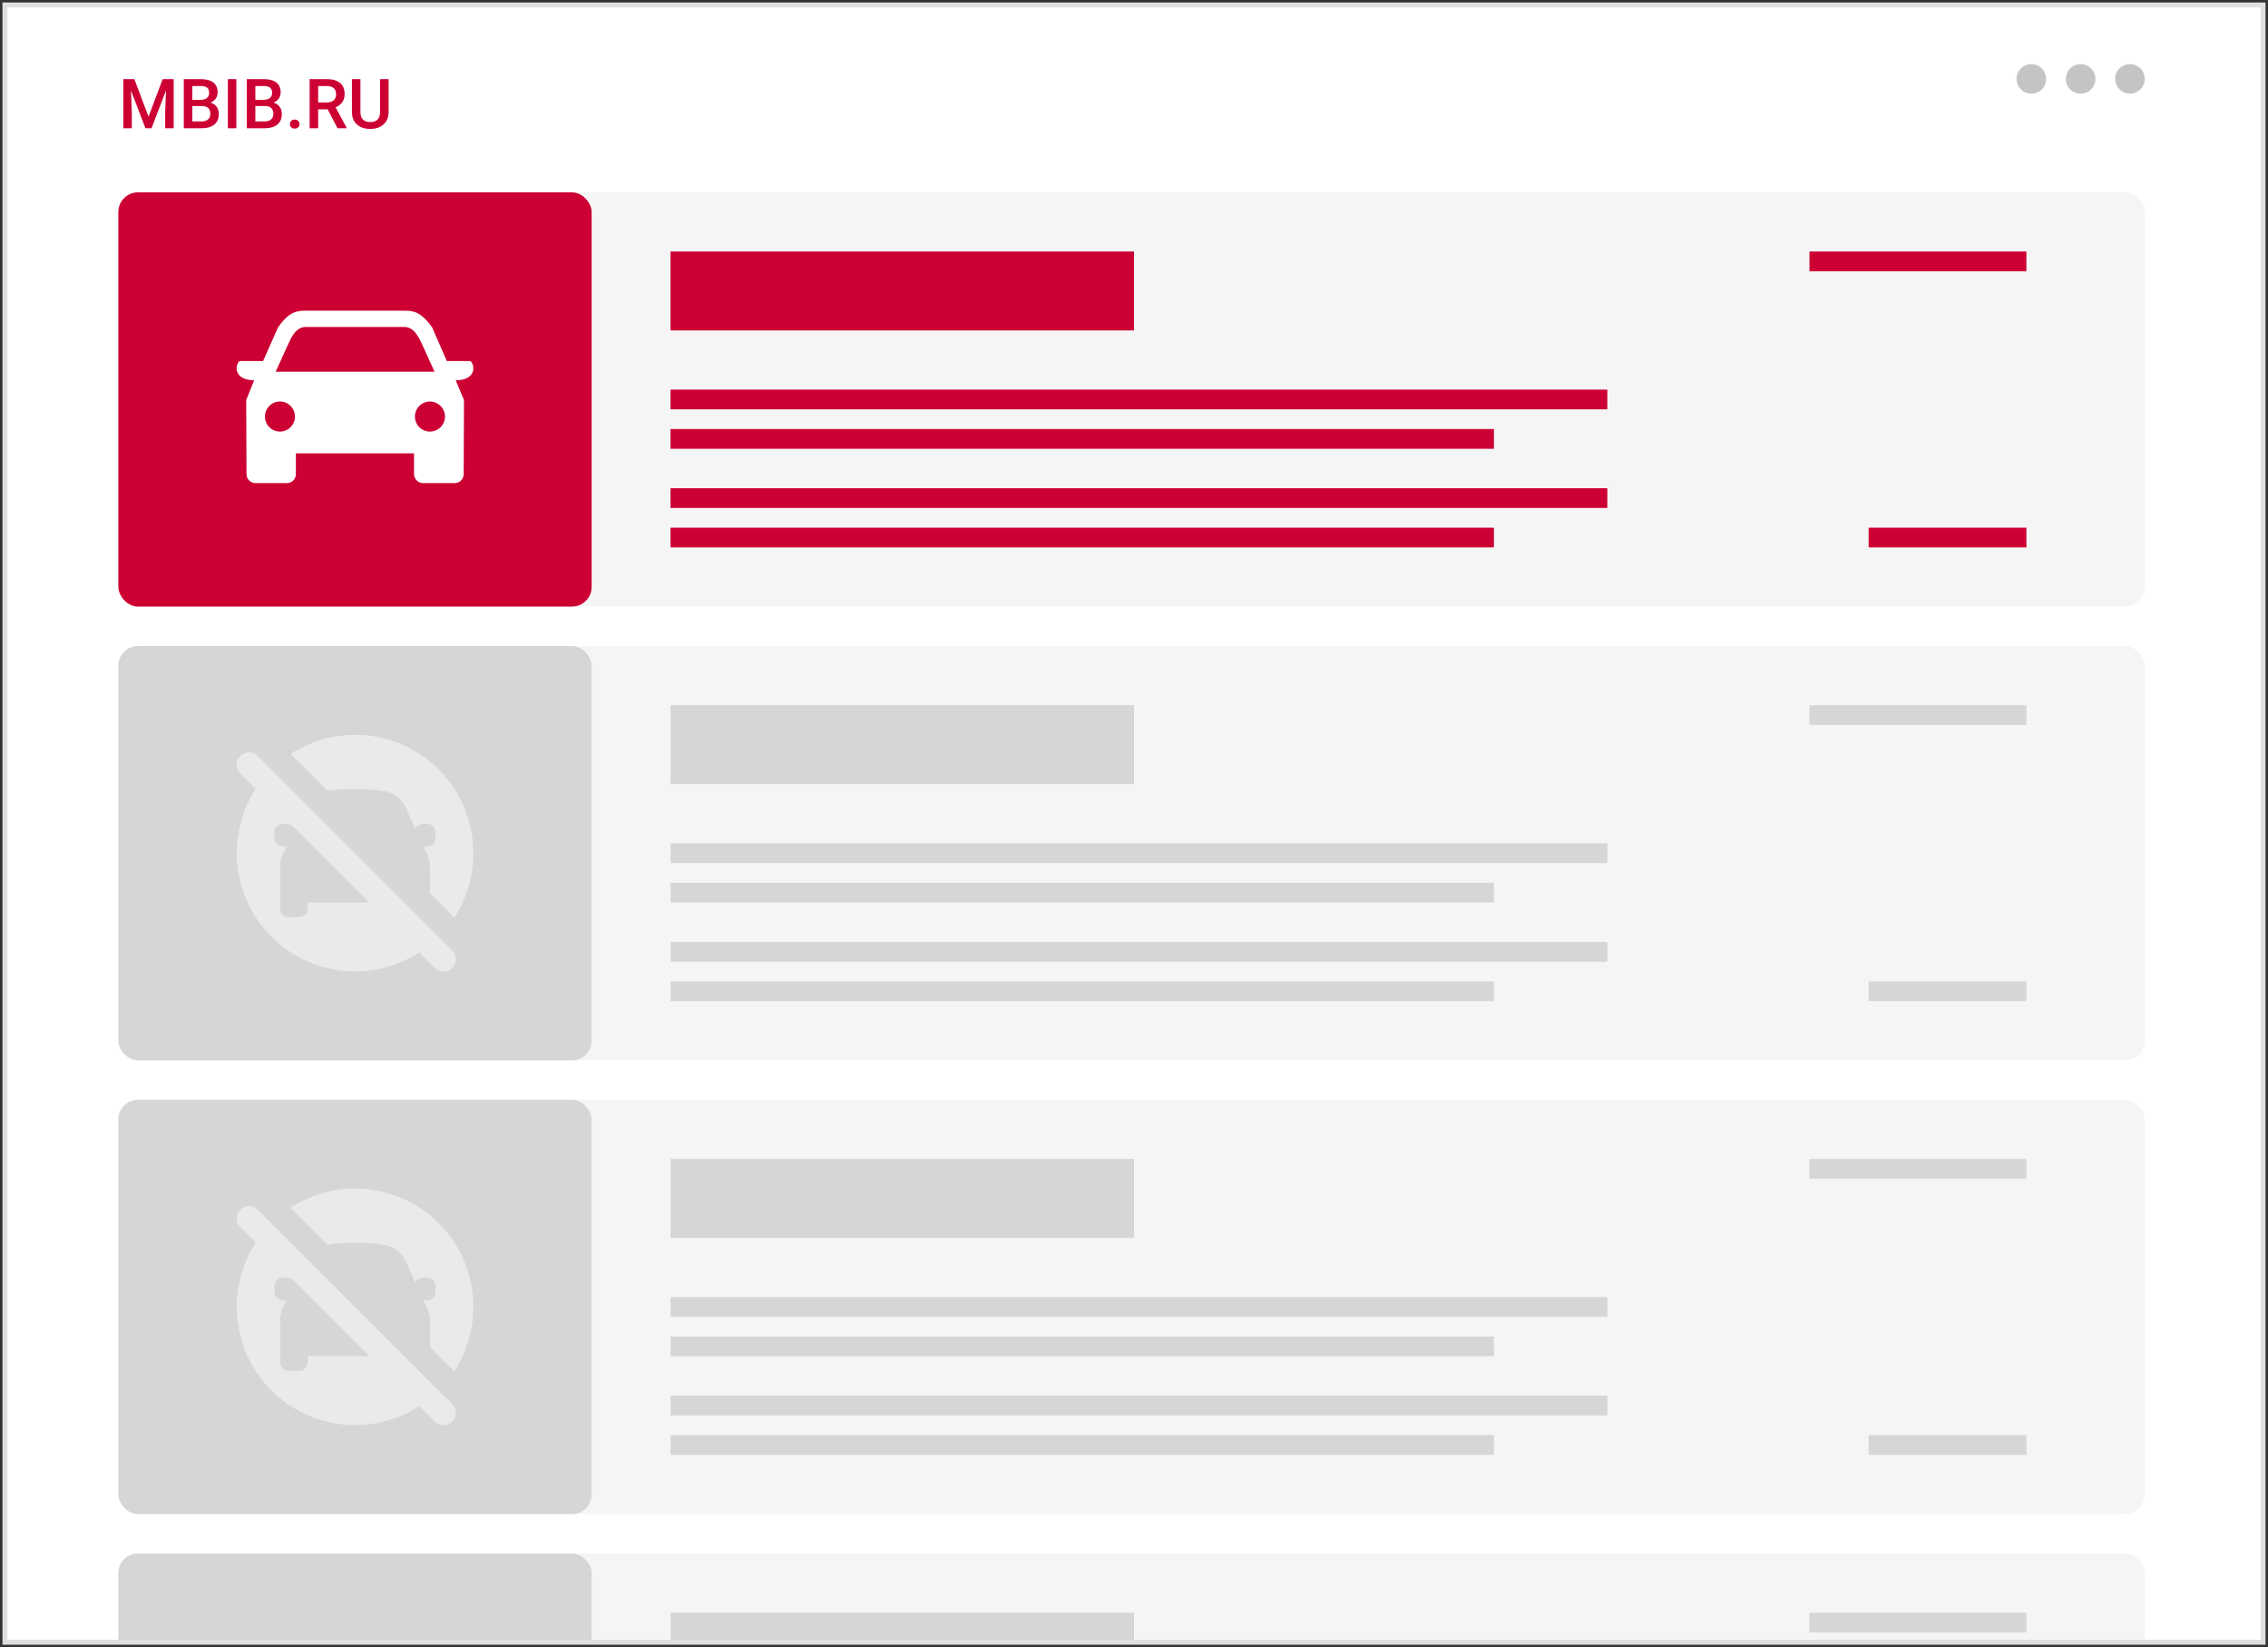 <svg width="460" height="334" viewBox="0 0 460 334" fill="none" xmlns="http://www.w3.org/2000/svg">
  <rect x="0" y="0" width="460" height="334" fill="#333333" stroke="none"/>
  <g clip-path="url(#clip0_499_17489)">
    <rect x="1" y="1" width="458" height="332" fill="white"/>
    <circle cx="412" cy="16" r="3" fill="#C4C4C4"/>
    <circle cx="422" cy="16" r="3" fill="#C4C4C4"/>
    <circle cx="432" cy="16" r="3" fill="#C4C4C4"/>
    <rect x="24" y="39" width="411" height="84" rx="4" fill="#F5F5F5"/>
    <rect x="136" y="51" width="94" height="16" fill="#CC0033"/>
    <rect x="136" y="79" width="190" height="4" fill="#CC0033"/>
    <rect x="136" y="87" width="167" height="4" fill="#CC0033"/>
    <rect x="136" y="99" width="190" height="4" fill="#CC0033"/>
    <rect x="136" y="107" width="167" height="4" fill="#CC0033"/>
    <rect x="379" y="107" width="32" height="4" fill="#CC0033"/>
    <rect x="367" y="51" width="44" height="4" fill="#CC0033"/>
    <rect x="24" y="39" width="96" height="84" rx="4" fill="#CC0033"/>
    <path fill-rule="evenodd" clip-rule="evenodd" d="M55.907 75.382C56.902 73.266 57.835 71.026 59.018 68.6C59.64 67.48 60.449 66.422 61.755 66.298H82.225C83.594 66.422 84.341 67.48 85.025 68.6C86.207 71.026 87.141 73.266 88.136 75.382H55.907ZM61.755 63C59.578 63 58.209 63.809 56.404 66.36L53.356 73.204H48.689C48.005 73.204 46.698 76.999 51.551 77.124L49.934 81.106C49.934 86.083 49.996 91.123 49.996 96.101C49.996 97.158 50.805 97.967 51.862 97.967H58.147C59.204 97.967 60.013 97.158 60.013 96.101V91.932H83.968V96.101C83.968 97.158 84.839 97.967 85.834 97.967H92.18C93.238 97.967 94.047 97.158 94.047 96.101C94.047 91.123 94.109 86.083 94.109 81.106L92.429 77.124C97.345 76.999 95.976 73.204 95.291 73.204H90.625L87.638 66.36C85.772 63.809 84.465 63 82.225 63H61.755ZM87.203 81.417C85.523 81.417 84.154 82.786 84.154 84.466C84.154 86.146 85.523 87.514 87.203 87.514C88.883 87.514 90.252 86.146 90.252 84.466C90.252 82.786 88.883 81.417 87.203 81.417ZM56.778 81.417C58.458 81.417 59.827 82.786 59.827 84.466C59.827 86.146 58.458 87.514 56.778 87.514C55.098 87.514 53.729 86.146 53.729 84.466C53.729 82.786 55.098 81.417 56.778 81.417Z" fill="white"/>
    <rect x="24" y="131" width="411" height="84" rx="4" fill="#F5F5F5"/>
    <rect x="136" y="143" width="94" height="16" fill="#D6D6D6"/>
    <rect x="136" y="171" width="190" height="4" fill="#D6D6D6"/>
    <rect x="136" y="179" width="167" height="4" fill="#D6D6D6"/>
    <rect x="136" y="191" width="190" height="4" fill="#D6D6D6"/>
    <rect x="136" y="199" width="167" height="4" fill="#D6D6D6"/>
    <rect x="379" y="199" width="32" height="4" fill="#D6D6D6"/>
    <rect x="367" y="143" width="44" height="4" fill="#D6D6D6"/>
    <rect x="24" y="131" width="96" height="84" rx="4" fill="#D6D6D6"/>
    <g opacity="0.65">
      <path d="M88.332 169.942C88.332 169.453 88.332 169.09 88.332 168.733C88.326 168.297 88.151 167.88 87.844 167.569C87.538 167.259 87.123 167.079 86.687 167.068H86.055C85.336 167.103 84.656 167.407 84.15 167.92C83.323 165.888 82.28 163.592 81.658 162.671C81.196 162.042 80.61 161.515 79.936 161.121C79.263 160.727 78.516 160.474 77.741 160.38C75.841 160.09 73.919 159.967 71.998 160.012V160.012C70.137 159.974 68.277 160.091 66.435 160.36L58.944 152.869C63.554 149.876 69.052 148.557 74.518 149.132C79.984 149.707 85.087 152.141 88.973 156.027C92.859 159.914 95.293 165.016 95.868 170.482C96.443 175.948 95.124 181.446 92.131 186.056L87.206 181.13V176.136C87.241 174.677 86.83 173.241 86.026 172.023C85.947 171.906 85.864 171.788 85.776 171.675H86.608C87.064 171.667 87.499 171.481 87.821 171.157C88.142 170.834 88.326 170.398 88.332 169.942ZM51.864 159.949L48.74 156.845C48.268 156.375 48.002 155.737 48 155.072C47.998 154.406 48.261 153.767 48.73 153.295C49.2 152.823 49.837 152.556 50.503 152.555C51.169 152.553 51.808 152.815 52.28 153.285L55.032 156.037L62.078 163.082L84.988 185.992L86.74 187.745L91.715 192.72C92.185 193.192 92.447 193.831 92.445 194.497C92.444 195.163 92.177 195.8 91.705 196.27C91.233 196.739 90.594 197.002 89.928 197C89.263 196.998 88.625 196.732 88.156 196.26L85.027 193.131C80.417 196.108 74.926 197.415 69.469 196.834C64.012 196.253 58.92 193.818 55.041 189.937C51.161 186.055 48.73 180.961 48.152 175.504C47.574 170.047 48.884 164.557 51.864 159.949V159.949ZM55.663 169.942C55.675 170.394 55.859 170.824 56.18 171.143C56.5 171.462 56.93 171.646 57.382 171.656H58.215C58.126 171.769 58.048 171.886 57.965 172.004C57.169 173.231 56.769 174.674 56.819 176.136V184.264C56.819 184.716 56.999 185.149 57.318 185.469C57.638 185.788 58.071 185.968 58.523 185.968H60.726C61.173 185.96 61.599 185.777 61.912 185.459C62.225 185.14 62.401 184.711 62.401 184.264V183.006H74.935L59.61 167.695C59.145 167.304 58.562 167.08 57.955 167.058H57.323C56.885 167.066 56.466 167.244 56.156 167.555C55.846 167.865 55.67 168.284 55.663 168.723C55.659 169.085 55.659 169.472 55.668 169.942H55.663Z" fill="#F5F5F5"/>
    </g>
    <rect x="24" y="223" width="411" height="84" rx="4" fill="#F5F5F5"/>
    <rect x="136" y="235" width="94" height="16" fill="#D6D6D6"/>
    <rect x="136" y="263" width="190" height="4" fill="#D6D6D6"/>
    <rect x="136" y="271" width="167" height="4" fill="#D6D6D6"/>
    <rect x="136" y="283" width="190" height="4" fill="#D6D6D6"/>
    <rect x="136" y="291" width="167" height="4" fill="#D6D6D6"/>
    <rect x="379" y="291" width="32" height="4" fill="#D6D6D6"/>
    <rect x="367" y="235" width="44" height="4" fill="#D6D6D6"/>
    <rect x="24" y="223" width="96" height="84" rx="4" fill="#D6D6D6"/>
    <g opacity="0.65">
      <path d="M88.332 261.942C88.332 261.453 88.332 261.09 88.332 260.733C88.326 260.297 88.151 259.88 87.844 259.569C87.538 259.259 87.123 259.079 86.687 259.068H86.055C85.336 259.103 84.656 259.407 84.15 259.92C83.323 257.888 82.28 255.592 81.658 254.671C81.196 254.042 80.61 253.515 79.936 253.121C79.263 252.727 78.516 252.474 77.741 252.38C75.841 252.09 73.919 251.967 71.998 252.012V252.012C70.137 251.974 68.277 252.091 66.435 252.36L58.944 244.869C63.554 241.876 69.052 240.557 74.518 241.132C79.984 241.707 85.087 244.141 88.973 248.027C92.859 251.913 95.293 257.016 95.868 262.482C96.443 267.948 95.124 273.446 92.131 278.056L87.206 273.13V268.136C87.241 266.677 86.83 265.241 86.026 264.023C85.947 263.906 85.864 263.788 85.776 263.675H86.608C87.064 263.667 87.499 263.481 87.821 263.157C88.142 262.834 88.326 262.398 88.332 261.942ZM51.864 251.949L48.74 248.844C48.268 248.375 48.002 247.737 48 247.072C47.998 246.406 48.261 245.767 48.73 245.295C49.2 244.823 49.837 244.556 50.503 244.555C51.169 244.553 51.808 244.815 52.28 245.285L55.032 248.037L62.078 255.082L84.988 277.992L86.74 279.745L91.715 284.72C92.185 285.192 92.447 285.831 92.445 286.497C92.444 287.163 92.177 287.8 91.705 288.27C91.233 288.739 90.594 289.002 89.928 289C89.263 288.998 88.625 288.732 88.156 288.26L85.027 285.131C80.417 288.108 74.926 289.415 69.469 288.834C64.012 288.253 58.92 285.818 55.041 281.937C51.161 278.055 48.73 272.961 48.152 267.504C47.574 262.047 48.884 256.557 51.864 251.949V251.949ZM55.663 261.942C55.675 262.394 55.859 262.824 56.18 263.143C56.5 263.462 56.93 263.646 57.382 263.656H58.215C58.126 263.768 58.048 263.886 57.965 264.004C57.169 265.231 56.769 266.674 56.819 268.136V276.264C56.819 276.716 56.999 277.149 57.318 277.469C57.638 277.788 58.071 277.968 58.523 277.968H60.726C61.173 277.96 61.599 277.777 61.912 277.458C62.225 277.14 62.401 276.711 62.401 276.264V275.006H74.935L59.61 259.695C59.145 259.304 58.562 259.08 57.955 259.058H57.323C56.885 259.066 56.466 259.244 56.156 259.555C55.846 259.865 55.67 260.284 55.663 260.723C55.659 261.085 55.659 261.472 55.668 261.942H55.663Z" fill="#F5F5F5"/>
    </g>
    <rect x="24" y="315" width="411" height="84" rx="4" fill="#F5F5F5"/>
    <rect x="136" y="327" width="94" height="16" fill="#D6D6D6"/>
    <rect x="367" y="327" width="44" height="4" fill="#D6D6D6"/>
    <rect x="24" y="315" width="96" height="84" rx="4" fill="#D6D6D6"/>
    <g opacity="0.65">
      <path d="M88.332 353.942C88.332 353.453 88.332 353.09 88.332 352.733C88.326 352.297 88.151 351.88 87.844 351.569C87.538 351.259 87.123 351.079 86.687 351.068H86.055C85.336 351.103 84.656 351.407 84.15 351.92C83.323 349.888 82.28 347.592 81.658 346.671C81.196 346.042 80.61 345.515 79.936 345.121C79.263 344.727 78.516 344.474 77.741 344.38C75.841 344.09 73.919 343.967 71.998 344.012V344.012C70.137 343.974 68.277 344.091 66.435 344.36L58.944 336.869C63.554 333.876 69.052 332.557 74.518 333.132C79.984 333.707 85.087 336.141 88.973 340.027C92.859 343.913 95.293 349.016 95.868 354.482C96.443 359.948 95.124 365.446 92.131 370.056L87.206 365.13V360.136C87.241 358.677 86.83 357.241 86.026 356.023C85.947 355.906 85.864 355.788 85.776 355.675H86.608C87.064 355.667 87.499 355.481 87.821 355.157C88.142 354.834 88.326 354.398 88.332 353.942ZM51.864 343.949L48.74 340.844C48.268 340.375 48.002 339.737 48 339.072C47.998 338.406 48.261 337.767 48.73 337.295C49.2 336.823 49.837 336.556 50.503 336.555C51.169 336.553 51.808 336.815 52.28 337.285L55.032 340.037L62.078 347.082L84.988 369.992L86.74 371.745L91.715 376.72C92.185 377.192 92.447 377.831 92.445 378.497C92.444 379.163 92.177 379.8 91.705 380.27C91.233 380.739 90.594 381.002 89.928 381C89.263 380.998 88.625 380.732 88.156 380.26L85.027 377.131C80.417 380.108 74.926 381.415 69.469 380.834C64.012 380.253 58.92 377.818 55.041 373.937C51.161 370.055 48.73 364.961 48.152 359.504C47.574 354.047 48.884 348.557 51.864 343.949V343.949ZM55.663 353.942C55.675 354.394 55.859 354.824 56.18 355.143C56.5 355.462 56.93 355.646 57.382 355.656H58.215C58.126 355.768 58.048 355.886 57.965 356.004C57.169 357.231 56.769 358.674 56.819 360.136V368.264C56.819 368.716 56.999 369.149 57.318 369.469C57.638 369.788 58.071 369.968 58.523 369.968H60.726C61.173 369.96 61.599 369.777 61.912 369.458C62.225 369.14 62.401 368.711 62.401 368.264V367.006H74.935L59.61 351.695C59.145 351.304 58.562 351.08 57.955 351.058H57.323C56.885 351.066 56.466 351.244 56.156 351.555C55.846 351.865 55.67 352.284 55.663 352.723C55.659 353.085 55.659 353.472 55.668 353.942H55.663Z" fill="#F5F5F5"/>
    </g>
    <path d="M27.254 16.047L30.125 23.676L32.989 16.047H35.225V26H33.502V22.719L33.673 18.33L30.733 26H29.496L26.564 18.337L26.734 22.719V26H25.012V16.047H27.254ZM37.275 26V16.047H40.687C41.812 16.047 42.669 16.273 43.257 16.724C43.845 17.175 44.139 17.847 44.139 18.74C44.139 19.196 44.016 19.606 43.77 19.971C43.523 20.335 43.163 20.618 42.69 20.818C43.227 20.964 43.642 21.24 43.934 21.645C44.23 22.047 44.378 22.53 44.378 23.095C44.378 24.029 44.077 24.747 43.476 25.248C42.879 25.749 42.022 26 40.905 26H37.275ZM39.005 21.509V24.619H40.926C41.468 24.619 41.892 24.485 42.197 24.216C42.503 23.947 42.655 23.573 42.655 23.095C42.655 22.06 42.127 21.532 41.069 21.509H39.005ZM39.005 20.237H40.7C41.238 20.237 41.657 20.116 41.958 19.875C42.263 19.629 42.416 19.283 42.416 18.836C42.416 18.344 42.275 17.988 41.992 17.77C41.714 17.551 41.279 17.441 40.687 17.441H39.005V20.237ZM47.933 26H46.21V16.047H47.933V26ZM50.059 26V16.047H53.47C54.595 16.047 55.452 16.273 56.04 16.724C56.628 17.175 56.922 17.847 56.922 18.74C56.922 19.196 56.799 19.606 56.553 19.971C56.307 20.335 55.947 20.618 55.473 20.818C56.01 20.964 56.425 21.24 56.717 21.645C57.013 22.047 57.161 22.53 57.161 23.095C57.161 24.029 56.86 24.747 56.259 25.248C55.662 25.749 54.805 26 53.688 26H50.059ZM51.788 21.509V24.619H53.709C54.251 24.619 54.675 24.485 54.98 24.216C55.286 23.947 55.438 23.573 55.438 23.095C55.438 22.06 54.91 21.532 53.852 21.509H51.788ZM51.788 20.237H53.483C54.021 20.237 54.44 20.116 54.741 19.875C55.047 19.629 55.199 19.283 55.199 18.836C55.199 18.344 55.058 17.988 54.775 17.77C54.497 17.551 54.062 17.441 53.47 17.441H51.788V20.237ZM59.766 24.25C60.075 24.25 60.315 24.339 60.483 24.517C60.652 24.69 60.736 24.909 60.736 25.173C60.736 25.433 60.652 25.649 60.483 25.822C60.315 25.991 60.075 26.075 59.766 26.075C59.469 26.075 59.235 25.991 59.062 25.822C58.888 25.654 58.802 25.437 58.802 25.173C58.802 24.909 58.886 24.69 59.055 24.517C59.223 24.339 59.46 24.25 59.766 24.25ZM66.458 22.165H64.53V26H62.801V16.047H66.301C67.449 16.047 68.336 16.304 68.96 16.819C69.584 17.334 69.897 18.079 69.897 19.055C69.897 19.72 69.735 20.278 69.411 20.73C69.092 21.176 68.645 21.52 68.071 21.762L70.307 25.911V26H68.454L66.458 22.165ZM64.53 20.777H66.308C66.891 20.777 67.347 20.631 67.675 20.34C68.003 20.044 68.167 19.64 68.167 19.13C68.167 18.597 68.014 18.184 67.709 17.893C67.408 17.601 66.957 17.451 66.356 17.441H64.53V20.777ZM78.817 16.047V22.698C78.817 23.756 78.478 24.594 77.799 25.214C77.124 25.829 76.224 26.137 75.099 26.137C73.959 26.137 73.055 25.834 72.385 25.227C71.715 24.617 71.38 23.771 71.38 22.691V16.047H73.103V22.705C73.103 23.37 73.271 23.879 73.608 24.23C73.946 24.58 74.442 24.756 75.099 24.756C76.429 24.756 77.095 24.054 77.095 22.65V16.047H78.817Z" fill="#CC0033"/>
  </g>
  <rect x="1" y="1" width="458" height="332" stroke="#DFDFDF"/>
  <defs>
    <clipPath id="clip0_499_17489">
      <rect x="1" y="1" width="458" height="332" fill="white"/>
    </clipPath>
  </defs>
</svg>
